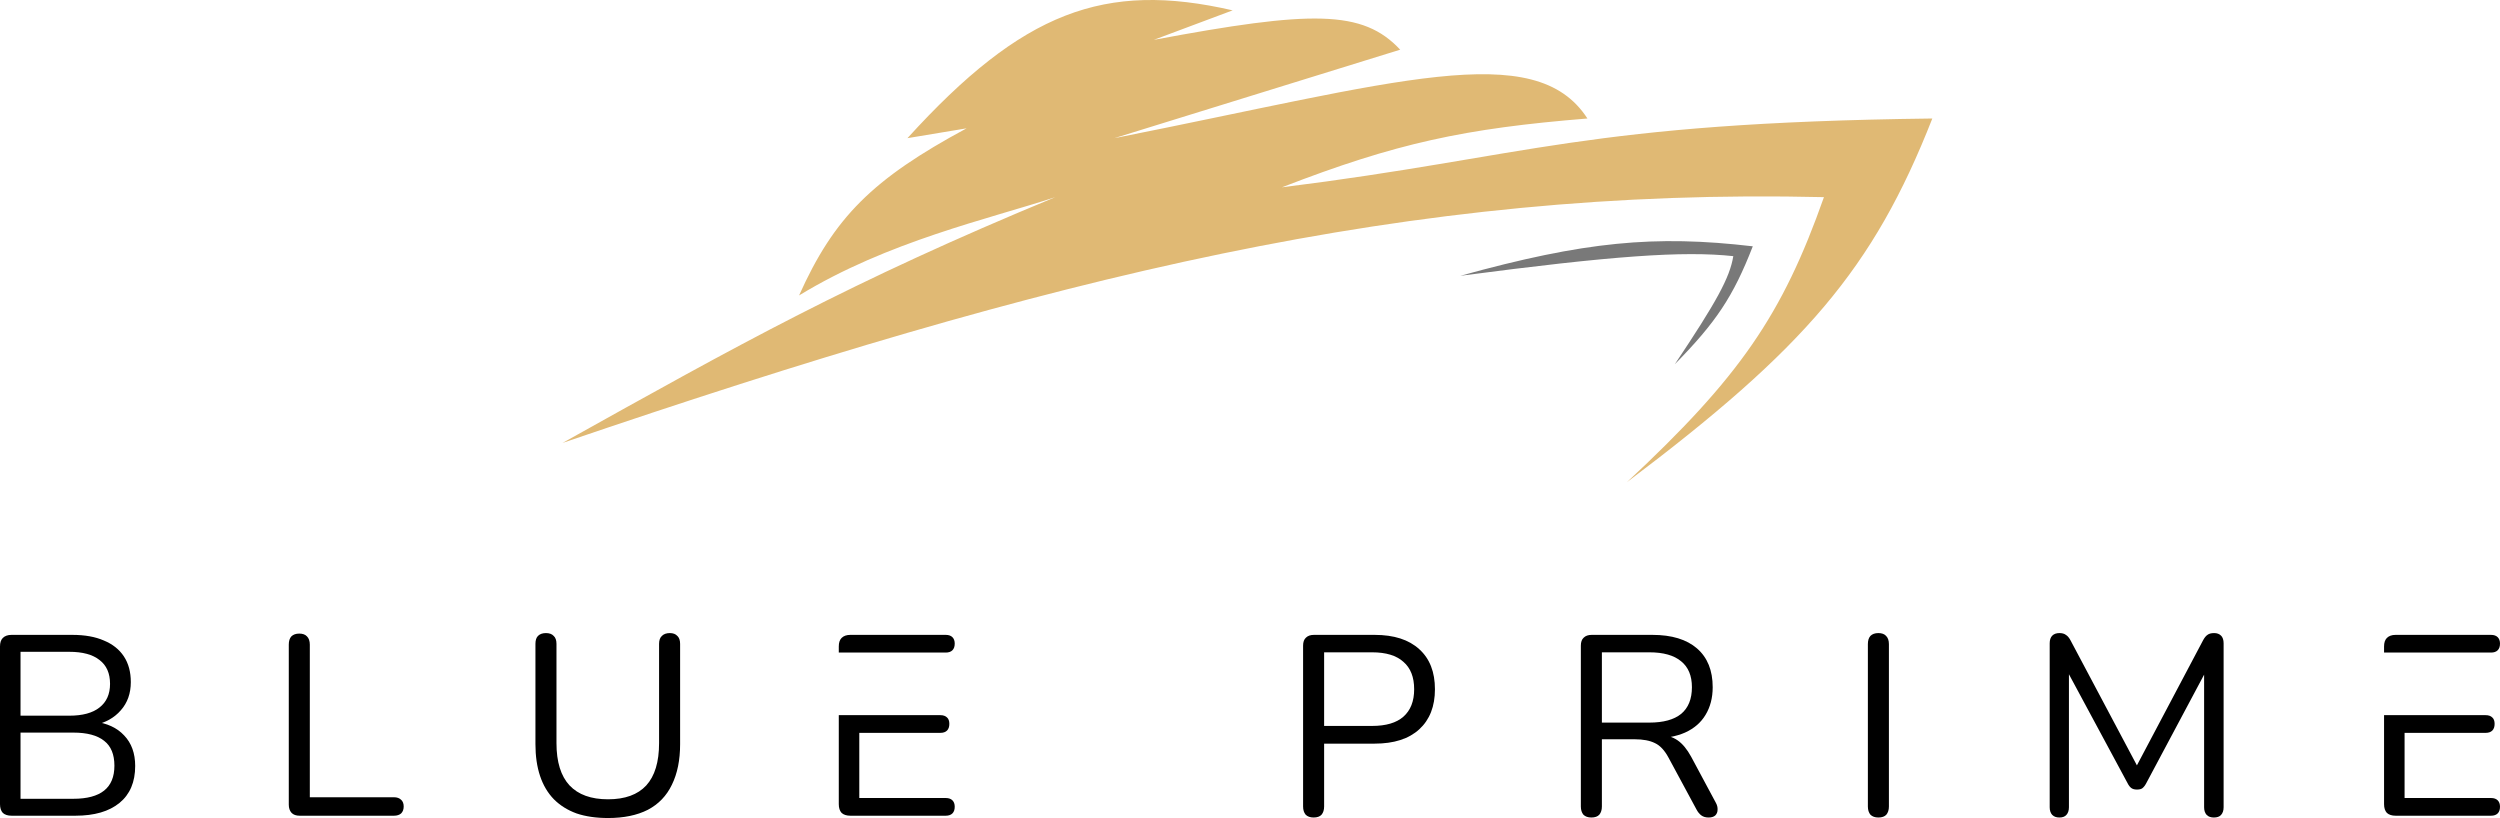 <svg width="220" height="72" viewBox="0 0 220 72" fill="none" xmlns="http://www.w3.org/2000/svg">
<path d="M154.245 21.676C145.623 20.664 139.434 21.25 128.512 24.27C141.907 22.505 148.131 22.067 152.53 22.541C152.222 24.445 151.044 26.569 147.383 32.054C151.007 28.367 152.524 26.101 154.245 21.676Z" fill="#797979"/>
<path d="M108.474 0.911C97.2 -1.684 89.979 1.021 79.856 12.158L85.059 11.293C76.755 15.766 73.397 19.134 70.317 26C78.164 21.213 87.017 19.279 92.864 17.349C74.794 24.819 65.016 30.327 49.504 38.977C92.591 24.282 124.083 16.484 160.506 17.349C156.861 27.693 153.094 33.192 143.162 42.438C158.808 30.654 164.844 23.674 170.045 10.428C139.391 10.809 134.645 13.755 112.81 16.484C122.854 12.592 128.878 11.303 139.693 10.428C135.076 3.294 122.97 7.219 98.067 12.158L123.216 4.372C119.922 0.837 115.411 0.912 101.536 3.507L108.474 0.911Z" fill="#E0B974"/>
<path d="M1.016 71.783C0.685 71.783 0.429 71.7 0.248 71.535C0.083 71.354 0 71.098 0 70.767V56.885C0 56.554 0.083 56.305 0.248 56.14C0.429 55.959 0.685 55.869 1.016 55.869H6.366C7.464 55.869 8.39 56.035 9.142 56.366C9.91 56.682 10.496 57.148 10.903 57.765C11.309 58.382 11.512 59.135 11.512 60.022C11.512 61.016 11.219 61.843 10.632 62.505C10.06 63.168 9.278 63.604 8.284 63.815V63.499C9.413 63.634 10.293 64.04 10.925 64.718C11.572 65.395 11.896 66.29 11.896 67.404C11.896 68.819 11.437 69.902 10.519 70.654C9.601 71.407 8.307 71.783 6.637 71.783H1.016ZM1.806 70.293H6.456C7.66 70.293 8.563 70.052 9.165 69.571C9.767 69.089 10.068 68.359 10.068 67.381C10.068 66.388 9.767 65.658 9.165 65.192C8.563 64.71 7.66 64.469 6.456 64.469H1.806V70.293ZM1.806 62.98H6.095C7.269 62.98 8.156 62.739 8.758 62.257C9.375 61.776 9.684 61.083 9.684 60.18C9.684 59.247 9.375 58.548 8.758 58.081C8.156 57.6 7.269 57.359 6.095 57.359H1.806V62.98Z" fill="black"/>
<path d="M26.361 71.783C26.06 71.783 25.826 71.7 25.661 71.535C25.495 71.354 25.413 71.113 25.413 70.812V56.727C25.413 56.411 25.488 56.17 25.638 56.004C25.804 55.839 26.037 55.756 26.338 55.756C26.639 55.756 26.865 55.839 27.015 56.004C27.181 56.17 27.264 56.411 27.264 56.727V70.158H34.667C34.938 70.158 35.149 70.233 35.3 70.383C35.45 70.519 35.525 70.715 35.525 70.97C35.525 71.226 35.45 71.429 35.3 71.58C35.149 71.715 34.938 71.783 34.667 71.783H26.361Z" fill="black"/>
<path d="M53.507 71.986C52.454 71.986 51.528 71.851 50.731 71.58C49.948 71.294 49.286 70.88 48.744 70.338C48.203 69.782 47.796 69.097 47.525 68.284C47.254 67.472 47.119 66.539 47.119 65.485V56.659C47.119 56.343 47.194 56.11 47.345 55.959C47.51 55.794 47.743 55.711 48.044 55.711C48.345 55.711 48.571 55.794 48.722 55.959C48.887 56.11 48.97 56.343 48.97 56.659V65.395C48.97 67.05 49.354 68.292 50.121 69.119C50.889 69.932 52.017 70.338 53.507 70.338C54.997 70.338 56.118 69.932 56.871 69.119C57.623 68.292 57.999 67.05 57.999 65.395V56.659C57.999 56.343 58.082 56.11 58.248 55.959C58.413 55.794 58.646 55.711 58.947 55.711C59.233 55.711 59.452 55.794 59.602 55.959C59.767 56.11 59.85 56.343 59.85 56.659V65.485C59.85 66.885 59.609 68.073 59.128 69.052C58.661 70.03 57.954 70.767 57.006 71.264C56.058 71.745 54.892 71.986 53.507 71.986Z" fill="black"/>
<path d="M74.829 71.783C74.497 71.783 74.242 71.7 74.061 71.535C73.895 71.354 73.813 71.098 73.813 70.767V56.885C73.813 56.554 73.895 56.305 74.061 56.14C74.242 55.959 74.497 55.869 74.829 55.869H83.226C83.481 55.869 83.677 55.937 83.813 56.072C83.948 56.208 84.016 56.396 84.016 56.636C84.016 56.892 83.948 57.088 83.813 57.223C83.677 57.359 83.481 57.426 83.226 57.426H73.813V62.934H82.752C83.007 62.934 83.203 63.002 83.339 63.138C83.474 63.258 83.542 63.446 83.542 63.702C83.542 63.958 83.474 64.153 83.339 64.289C83.203 64.424 83.007 64.492 82.752 64.492H75.618V70.225H83.226C83.481 70.225 83.677 70.293 83.813 70.429C83.948 70.564 84.016 70.752 84.016 70.993C84.016 71.249 83.948 71.445 83.813 71.58C83.677 71.715 83.481 71.783 83.226 71.783H74.829Z" fill="black"/>
<path d="M115.597 71.941C115.296 71.941 115.063 71.858 114.898 71.693C114.747 71.512 114.672 71.271 114.672 70.97V56.817C114.672 56.501 114.755 56.268 114.92 56.117C115.086 55.952 115.319 55.869 115.62 55.869H120.97C122.67 55.869 123.98 56.29 124.898 57.133C125.816 57.961 126.275 59.135 126.275 60.654C126.275 62.159 125.816 63.333 124.898 64.176C123.98 65.019 122.67 65.44 120.97 65.44H116.523V70.97C116.523 71.271 116.448 71.512 116.297 71.693C116.147 71.858 115.913 71.941 115.597 71.941ZM116.523 63.882H120.744C121.963 63.882 122.881 63.612 123.498 63.07C124.13 62.513 124.446 61.708 124.446 60.654C124.446 59.586 124.13 58.781 123.498 58.239C122.881 57.682 121.963 57.404 120.744 57.404H116.523V63.882Z" fill="black"/>
<path d="M140.04 71.941C139.739 71.941 139.506 71.858 139.34 71.693C139.19 71.512 139.115 71.271 139.115 70.97V56.817C139.115 56.501 139.197 56.268 139.363 56.117C139.528 55.952 139.762 55.869 140.063 55.869H145.412C147.113 55.869 148.422 56.268 149.34 57.065C150.258 57.863 150.717 58.999 150.717 60.474C150.717 61.407 150.506 62.219 150.085 62.912C149.679 63.589 149.077 64.108 148.279 64.469C147.482 64.816 146.526 64.989 145.412 64.989L145.638 64.695H146.09C146.677 64.695 147.188 64.846 147.625 65.147C148.061 65.448 148.46 65.929 148.821 66.591L150.988 70.632C151.108 70.843 151.161 71.053 151.146 71.264C151.146 71.46 151.078 71.625 150.943 71.76C150.807 71.881 150.612 71.941 150.356 71.941C150.1 71.941 149.889 71.881 149.724 71.76C149.558 71.64 149.415 71.467 149.295 71.241L146.835 66.681C146.488 66.034 146.09 65.606 145.638 65.395C145.187 65.169 144.592 65.056 143.855 65.056H140.966V70.97C140.966 71.271 140.89 71.512 140.74 71.693C140.589 71.858 140.356 71.941 140.04 71.941ZM140.966 63.589H145.142C146.376 63.589 147.309 63.333 147.941 62.822C148.573 62.295 148.889 61.512 148.889 60.474C148.889 59.466 148.573 58.706 147.941 58.194C147.309 57.667 146.376 57.404 145.142 57.404H140.966V63.589Z" fill="black"/>
<path d="M165.298 71.941C164.997 71.941 164.764 71.858 164.598 71.693C164.448 71.512 164.373 71.271 164.373 70.97V56.682C164.373 56.366 164.448 56.125 164.598 55.959C164.764 55.794 164.997 55.711 165.298 55.711C165.599 55.711 165.825 55.794 165.975 55.959C166.141 56.125 166.224 56.366 166.224 56.682V70.97C166.224 71.271 166.148 71.512 165.998 71.693C165.847 71.858 165.614 71.941 165.298 71.941Z" fill="black"/>
<path d="M181.231 71.941C180.96 71.941 180.75 71.866 180.599 71.715C180.449 71.55 180.373 71.324 180.373 71.038V56.614C180.373 56.313 180.449 56.087 180.599 55.937C180.75 55.786 180.96 55.711 181.231 55.711C181.472 55.711 181.66 55.764 181.796 55.869C181.946 55.959 182.081 56.117 182.202 56.343L188.387 67.991H187.71L193.872 56.343C193.993 56.117 194.12 55.959 194.256 55.869C194.391 55.764 194.587 55.711 194.843 55.711C195.099 55.711 195.302 55.786 195.452 55.937C195.603 56.087 195.678 56.313 195.678 56.614V71.038C195.678 71.324 195.603 71.55 195.452 71.715C195.317 71.866 195.106 71.941 194.82 71.941C194.549 71.941 194.339 71.866 194.188 71.715C194.038 71.55 193.962 71.324 193.962 71.038V58.352H194.504L188.861 68.939C188.756 69.135 188.643 69.277 188.522 69.368C188.417 69.443 188.259 69.481 188.048 69.481C187.838 69.481 187.672 69.436 187.552 69.345C187.431 69.255 187.326 69.119 187.236 68.939L181.525 58.329H182.066V71.038C182.066 71.324 181.991 71.55 181.841 71.715C181.705 71.866 181.502 71.941 181.231 71.941Z" fill="black"/>
<path d="M210.813 71.783C210.482 71.783 210.226 71.7 210.045 71.535C209.88 71.354 209.797 71.098 209.797 70.767V56.885C209.797 56.554 209.88 56.305 210.045 56.14C210.226 55.959 210.482 55.869 210.813 55.869H219.21C219.466 55.869 219.661 55.937 219.797 56.072C219.932 56.208 220 56.396 220 56.636C220 56.892 219.932 57.088 219.797 57.223C219.661 57.359 219.466 57.426 219.21 57.426H209.797V62.934H218.736C218.992 62.934 219.187 63.002 219.323 63.138C219.458 63.258 219.526 63.446 219.526 63.702C219.526 63.958 219.458 64.153 219.323 64.289C219.187 64.424 218.992 64.492 218.736 64.492H211.603V70.225H219.21C219.466 70.225 219.661 70.293 219.797 70.429C219.932 70.564 220 70.752 220 70.993C220 71.249 219.932 71.445 219.797 71.58C219.661 71.715 219.466 71.783 219.21 71.783H210.813Z" fill="black"/>
</svg>

